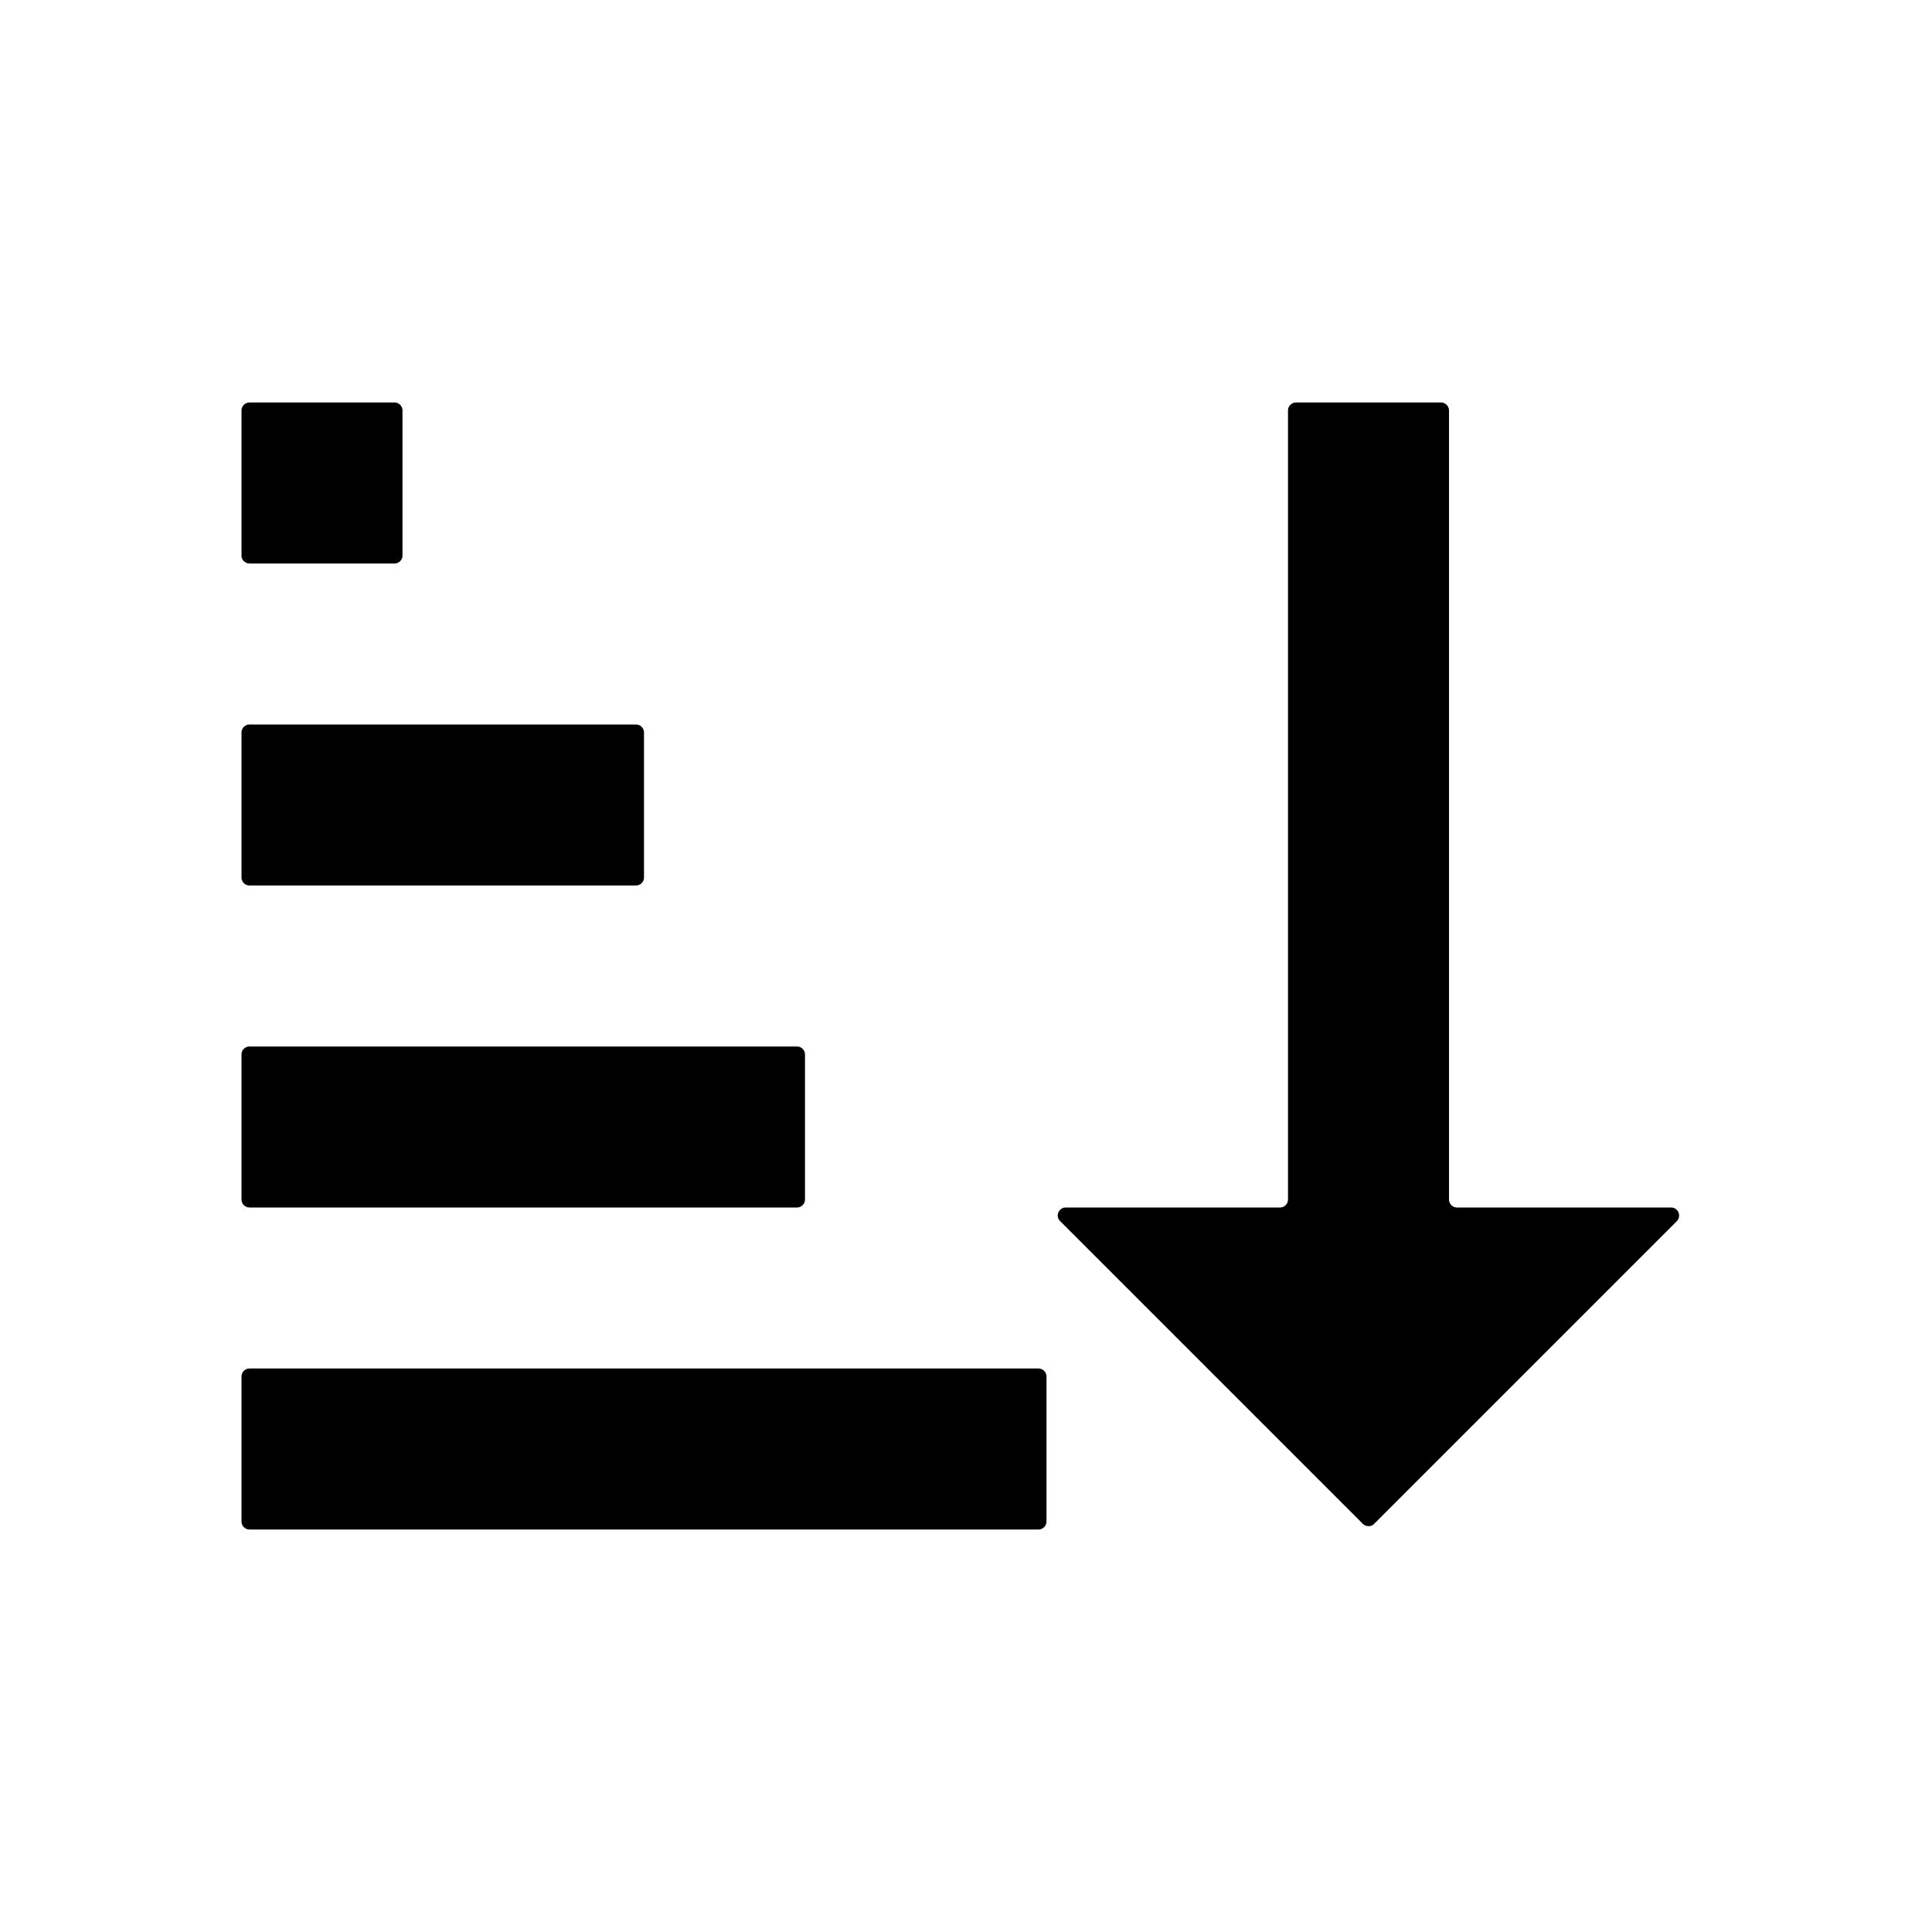 <svg xmlns="http://www.w3.org/2000/svg" viewBox="0 0 24 24"><path d="M13 18.9v-1.8a.1.1 0 0 0-.1-.1H3.1a.1.1 0 0 0-.1.1v1.8a.1.1 0 0 0 .1.1h9.8a.1.1 0 0 0 .1-.1zM3 13.1v1.8a.1.1 0 0 0 .1.1h6.8a.1.1 0 0 0 .1-.1v-1.8a.1.1 0 0 0-.1-.1H3.1a.1.1 0 0 0-.1.1zm0-4v1.8a.1.1 0 0 0 .1.1h4.8a.1.1 0 0 0 .1-.1V9.1a.1.1 0 0 0-.1-.1H3.1a.1.1 0 0 0-.1.1zm0-4v1.8a.1.1 0 0 0 .1.1h1.8a.1.1 0 0 0 .1-.1V5.1a.1.1 0 0 0-.1-.1H3.1a.1.1 0 0 0-.1.1zm14.07 13.83l3.76-3.76a.1.1 0 0 0-.071-.17H18.1a.1.1 0 0 1-.1-.1V5.1a.1.1 0 0 0-.1-.1h-1.8a.1.1 0 0 0-.1.1v9.8a.1.1 0 0 1-.1.1h-2.66c-.09 0-.134.108-.07.17l3.76 3.76c.04.038.103.038.142-.001z"/></svg>
<!--
Copyright (c) Handsoncode sp. z o.o.

This icon is a part of Handsontable Pro that is a commercial software distributed by Handsoncode sp. z o. o.
By installing, copying, or otherwise using this icon, you agree to be bound by the terms
of its General Software License Terms ("Terms") available in the main directory
of the Handsontable Pro software repository.
-->